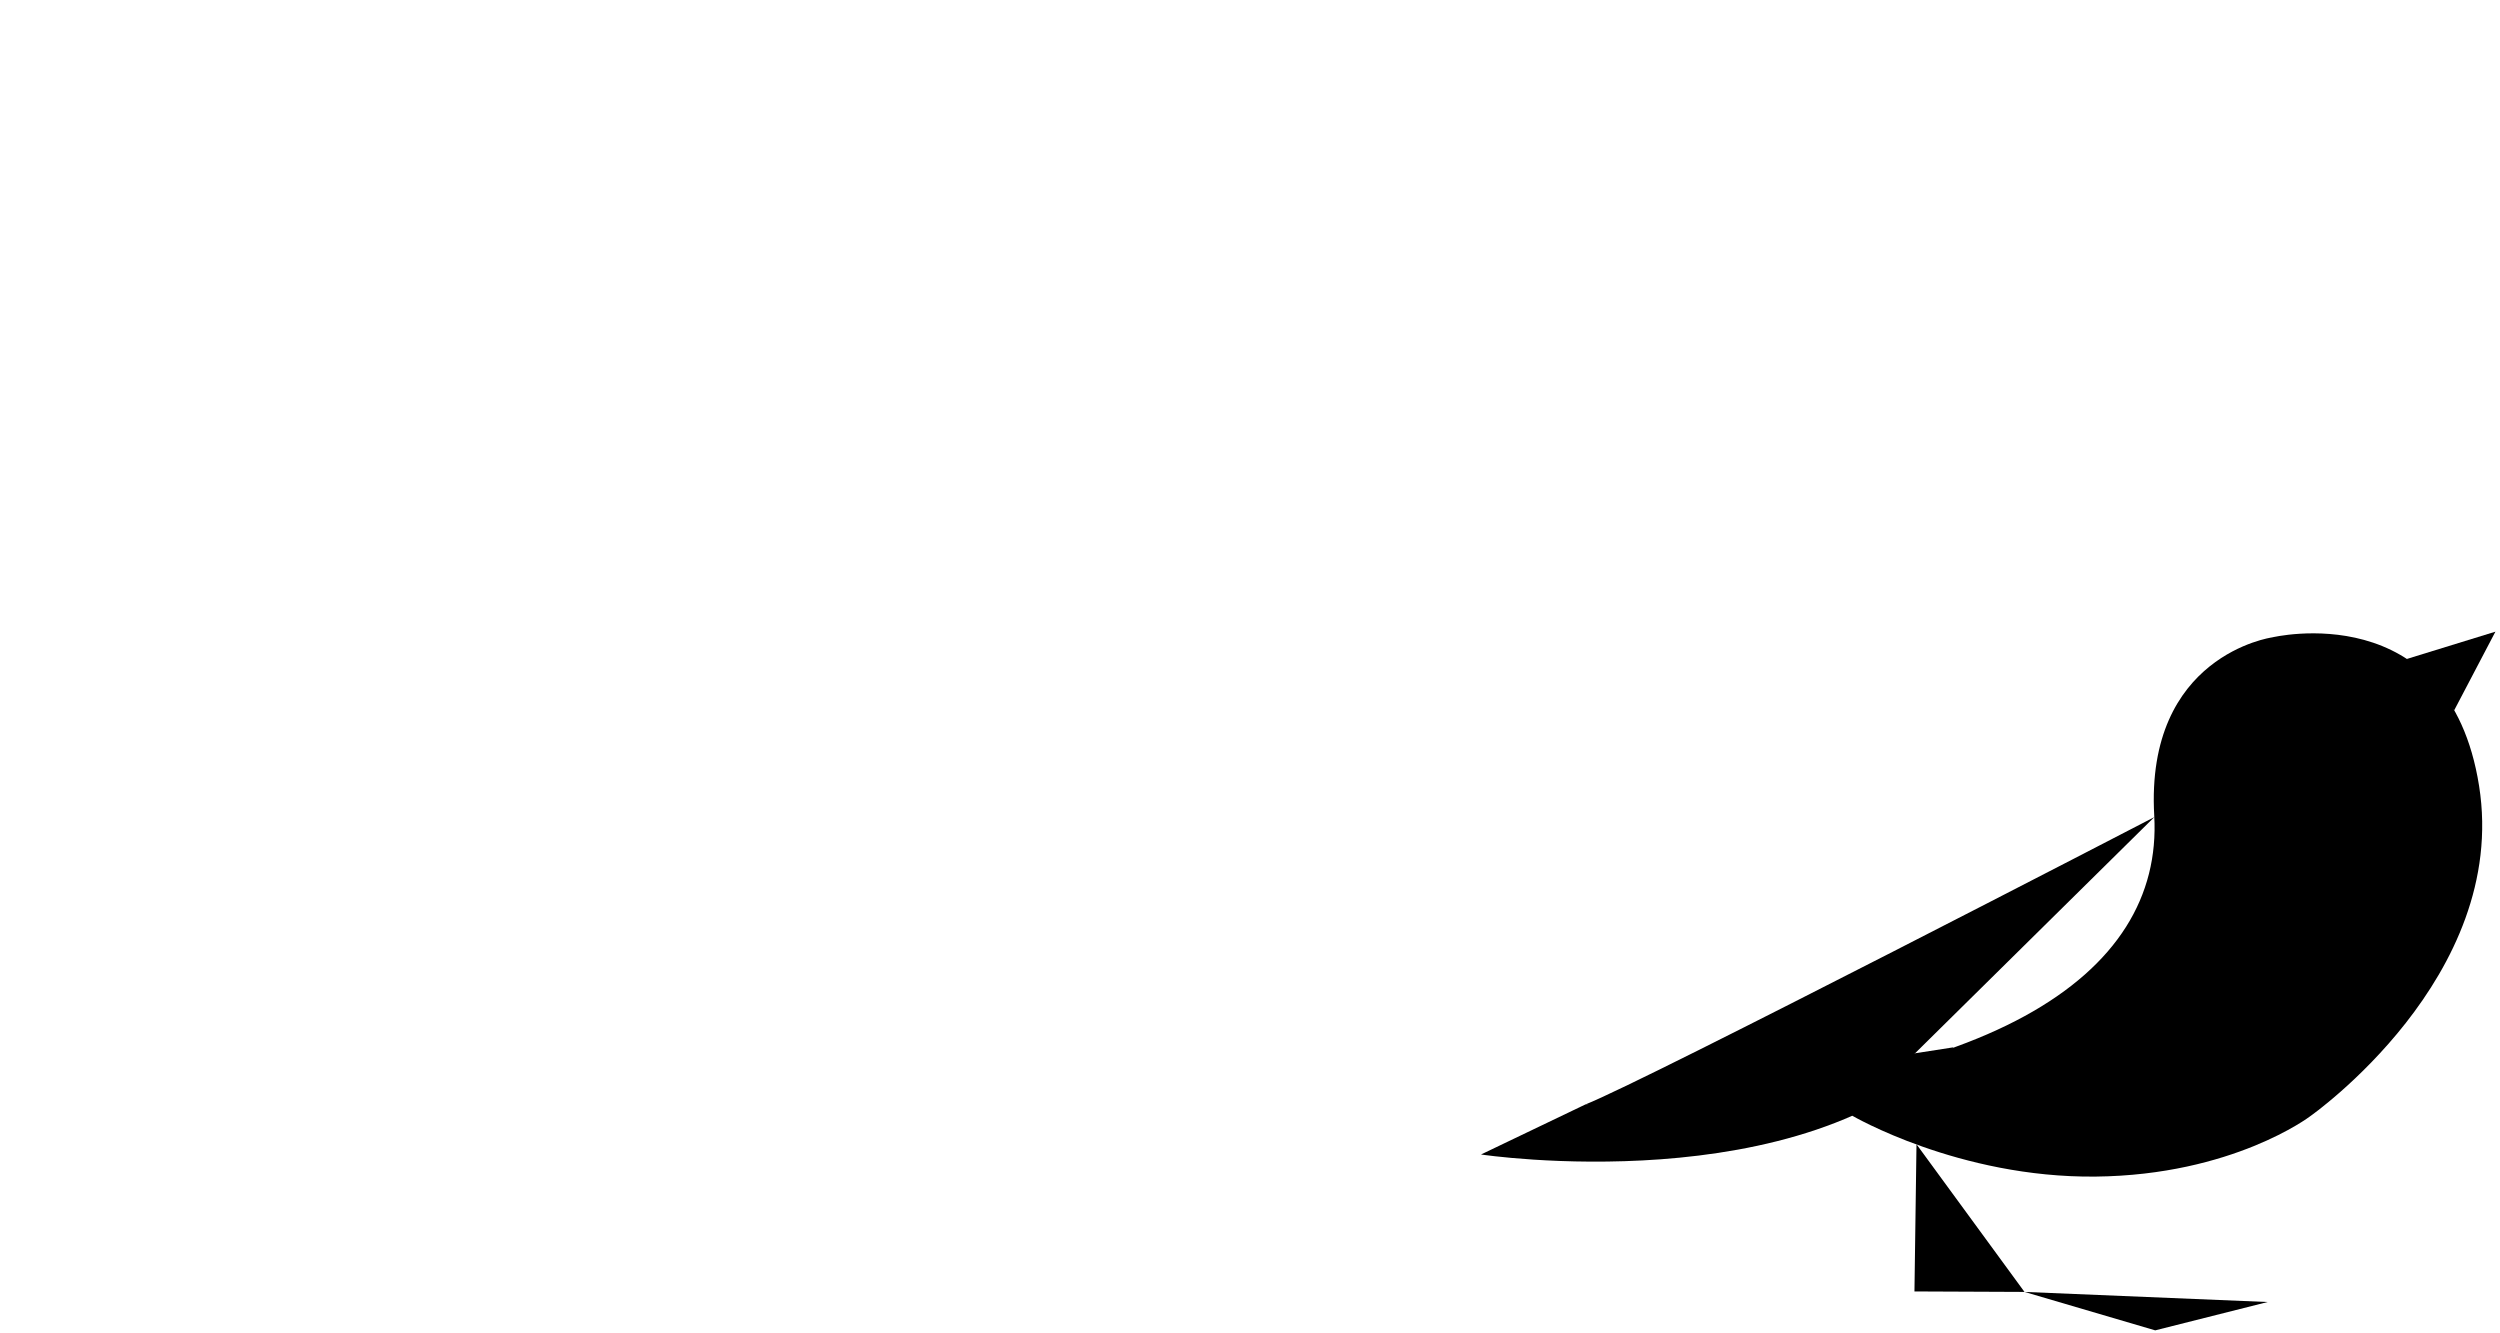<?xml version="1.0" encoding="UTF-8" standalone="no"?>
<!-- Created with Inkscape (http://www.inkscape.org/) -->
<?xml-stylesheet type="text/css" href="bird_in_parts_2.css" ?>

<svg
   xmlns:dc="http://purl.org/dc/elements/1.1/"
   xmlns:cc="http://creativecommons.org/ns#"
   xmlns:rdf="http://www.w3.org/1999/02/22-rdf-syntax-ns#"
   xmlns:svg="http://www.w3.org/2000/svg"
   xmlns="http://www.w3.org/2000/svg"
   xmlns:sodipodi="http://sodipodi.sourceforge.net/DTD/sodipodi-0.dtd"
   xmlns:inkscape="http://www.inkscape.org/namespaces/inkscape"
   version="1.1"
   id="svg3713"
   width="547.624"
   height="291.896"
   viewBox="0 0 547.624 291.896"
   sodipodi:docname="bird_in_parts_2.svg"
   inkscape:version="0.92.3 (2405546, 2018-03-11)">
  <defs
     id="defs3717" />
  <sodipodi:namedview
     pagecolor="#ffffff"
     bordercolor="#666666"
     borderopacity="1"
     objecttolerance="10"
     gridtolerance="10"
     guidetolerance="10"
     inkscape:pageopacity="0"
     inkscape:pageshadow="2"
     inkscape:window-width="3840"
     inkscape:window-height="2066"
     id="namedview3715"
     showgrid="false"
     inkscape:zoom="3.3587572"
     inkscape:cx="414.36646"
     inkscape:cy="83.240987"
     inkscape:window-x="-11"
     inkscape:window-y="-11"
     inkscape:window-maximized="1"
     inkscape:current-layer="svg3713" />

     <!-- <path class="draw curve"

        d="m 4.1042745,0.08897712 c 0,0 -27.5399495,152.28847288 69.6686205,124.45079288 97.208575,-27.837679 16.8217,42.42641 19.65013,67.73339 2.82843,25.30698 135.615655,0.29773 135.615655,0.29773 0,0 76.81412,-14.14214 47.78552,-33.19681 -29.02858,-19.05466 -72.9109,73.09388 3.12616,50.61396 57.19843,-16.91039 122.95478,34.59135 125.72537,34.37586"
        id="path4569"
        inkscape:connector-curvature="0"
        sodipodi:nodetypes="csscssc" /> -->

     <path class="draw body"

        d="m 405.676,244.364 c 0,0 23.368,13.684 53.368,13.368 30,-0.316 46.935,-13.172 46.935,-13.172 0,0 43.697,-30.512 37.065,-72.407 -6.632,-41.895 -45.368,-32.526 -45.368,-32.526 0,0 -27.789,3.895 -25.789,39.053 2,35.158 -36.211,60.842 -124.632,63.263 13.158,-5.158 124.632,-62.947 124.632,-62.947"
        id="path4546"
        inkscape:connector-curvature="0" />

     <path class="draw"

        d="m 347.255,241.943 -22.842,10.947 c 0,0 70.526,10.632 103.474,-23.474"
        id="path4557"
        inkscape:connector-curvature="0" />

    <path class="draw left_leg"

       d="m 419.807,250.653 23.658,32.342 -24.105,-0.105"
       id="path4559"
       inkscape:connector-curvature="0"
       sodipodi:nodetypes="ccc" />

   <path class="draw rigth_leg"
      d="m 451.334,257.428 25.183,26.936"
      id="path4563"
      inkscape:connector-curvature="0" />

    <path class="draw peak"
       d="m 527.149,144.364 19.474,-6 -9.053,17.263"
       id="path4565"
       inkscape:connector-curvature="0" />

   <path class="draw pawns"
      d="m 496.728,285.206 -53.263,-2.211 28.632,8.421"
      id="path4561"
      inkscape:connector-curvature="0" />

    <ellipse
        class="draw eye"
        id="path4548"
        cx="513.939"
        cy="155.153"
        rx="5.737"
        ry="5.632" />



        <script type="text/javascript">
            const elements = document.querySelectorAll('.draw');
            let prevDelay = 0;
            elements.forEach((element, index) => {
                element.style.strokeDasharray = element.getTotalLength()*1.05;
                element.style.strokeDashoffset = element.getTotalLength()*1.05;
                element.style.animationDuration = element.getTotalLength()*4 + 'ms';
                element.style.animationDelay =  prevDelay + 'ms';
                prevDelay += element.getTotalLength()*2.83;
            })
        </script>

</svg>
